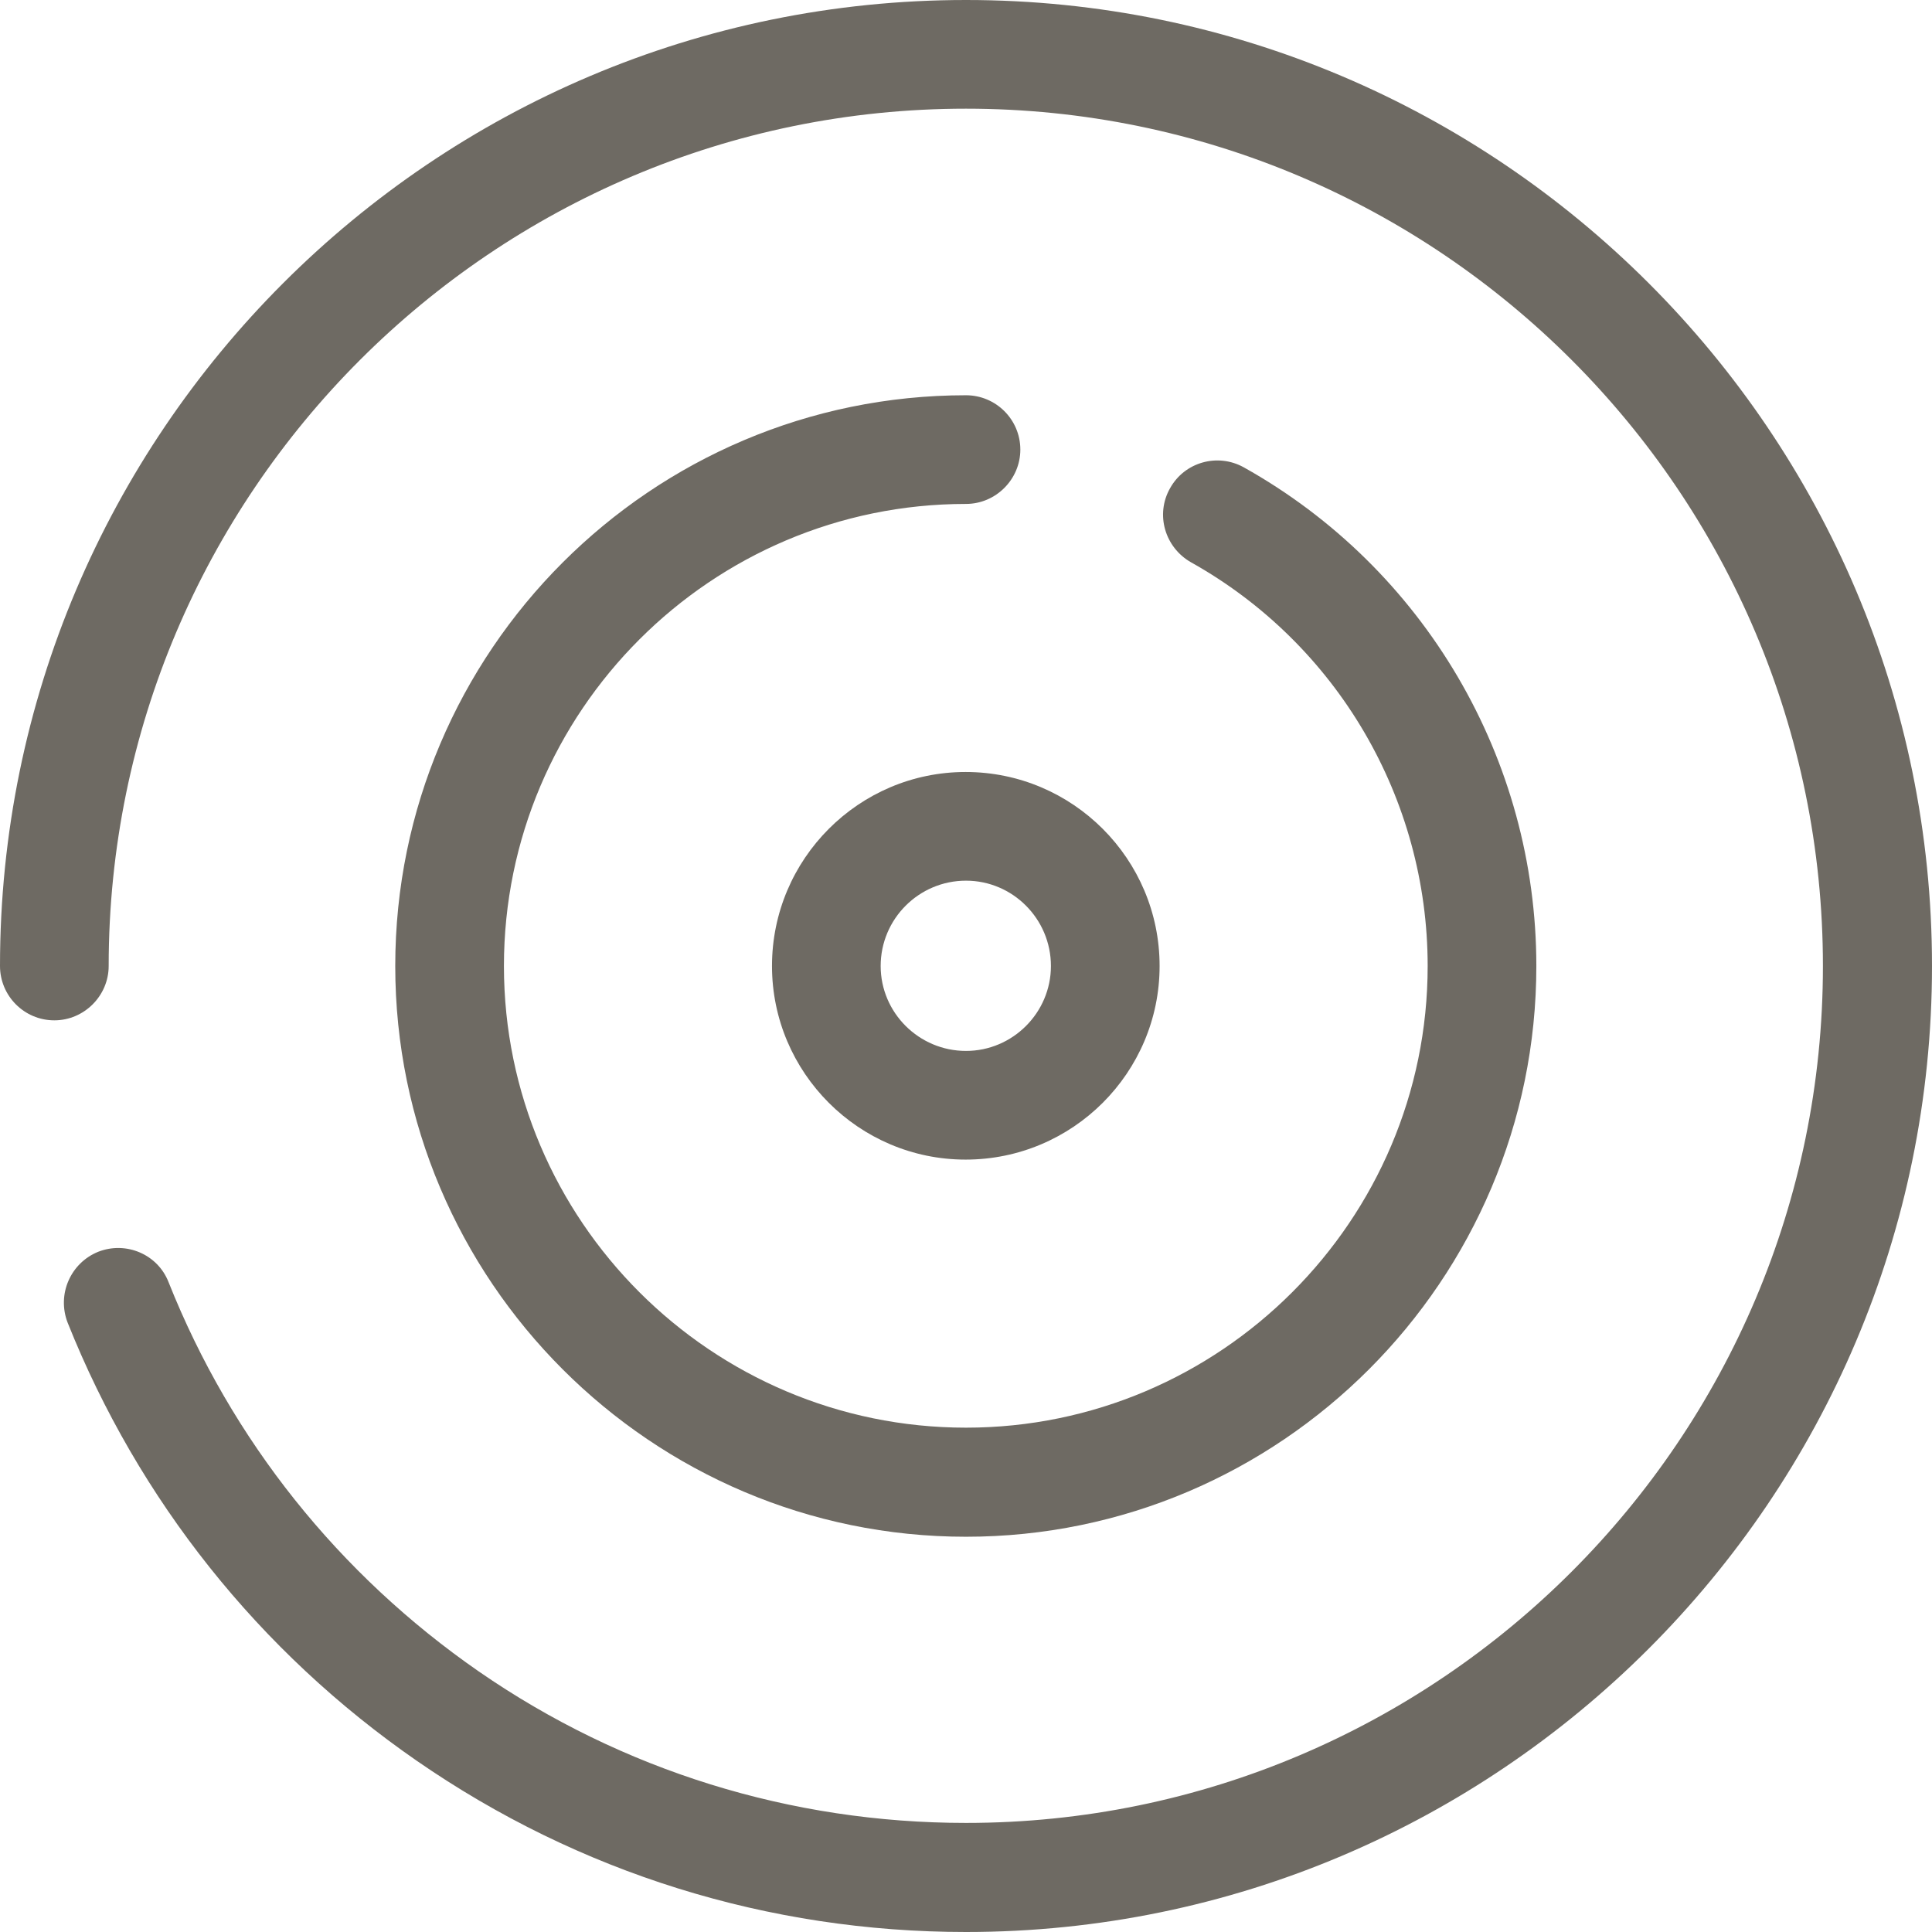 <svg width="48" height="48" viewBox="0 0 48 48" fill="none" xmlns="http://www.w3.org/2000/svg" xmlns:xlink="http://www.w3.org/1999/xlink">
	<desc>
			Created with Pixso.
	</desc>
	<defs>
		<clipPath id="clip5_70">
			<rect id="target_sqt47zictyxi" width="48" height="48" fill="white" fill-opacity="0"/>
		</clipPath>
	</defs>
	<g clip-path="url(#clip5_70)">
		<path id="path" d="M24 0C10.76 0 0 10.76 0 24C0 24.74 0.6 25.35 1.35 25.35C2.09 25.35 2.7 24.74 2.7 24C2.7 12.25 12.25 2.7 24 2.7C35.74 2.7 45.29 12.25 45.29 24C45.29 35.74 35.74 45.29 24 45.29C19.65 45.29 15.46 43.99 11.9 41.53C8.42 39.12 5.75 35.78 4.19 31.86C3.92 31.16 3.13 30.83 2.44 31.1C1.75 31.38 1.41 32.16 1.68 32.86C3.44 37.27 6.44 41.04 10.36 43.75C14.38 46.53 19.09 48 24 48C37.23 48 48 37.23 48 24C48 10.76 37.23 0 24 0Z" fill="#6E6A63" fill-opacity="1" fill-rule="nonzero"/>
		<path id="path" d="M24 9.82C16.18 9.82 9.82 16.18 9.82 24C9.82 31.81 16.18 38.18 24 38.18C31.81 38.18 38.17 31.81 38.17 24C38.17 18.86 35.39 14.12 30.9 11.61C30.25 11.25 29.43 11.48 29.07 12.13C28.7 12.78 28.94 13.6 29.59 13.97C33.22 16 35.47 19.84 35.47 24C35.47 30.32 30.32 35.47 24 35.47C17.67 35.47 12.52 30.32 12.52 24C12.52 17.67 17.67 12.52 24 12.52C24.74 12.52 25.35 11.91 25.35 11.17C25.35 10.42 24.74 9.82 24 9.82Z" fill="#6E6A63" fill-opacity="1" fill-rule="nonzero"/>
		<path id="path" d="M19.18 24C19.18 26.65 21.34 28.81 23.99 28.81C26.65 28.81 28.81 26.65 28.81 24C28.81 21.34 26.65 19.18 23.99 19.18C21.34 19.18 19.18 21.34 19.18 24ZM26.11 24C26.11 25.16 25.16 26.11 24 26.11C22.83 26.11 21.88 25.16 21.88 24C21.88 22.83 22.83 21.88 24 21.88C25.16 21.88 26.11 22.83 26.11 24Z" fill="#6E6A63" fill-opacity="1" fill-rule="nonzero"/>
	</g>
</svg>
